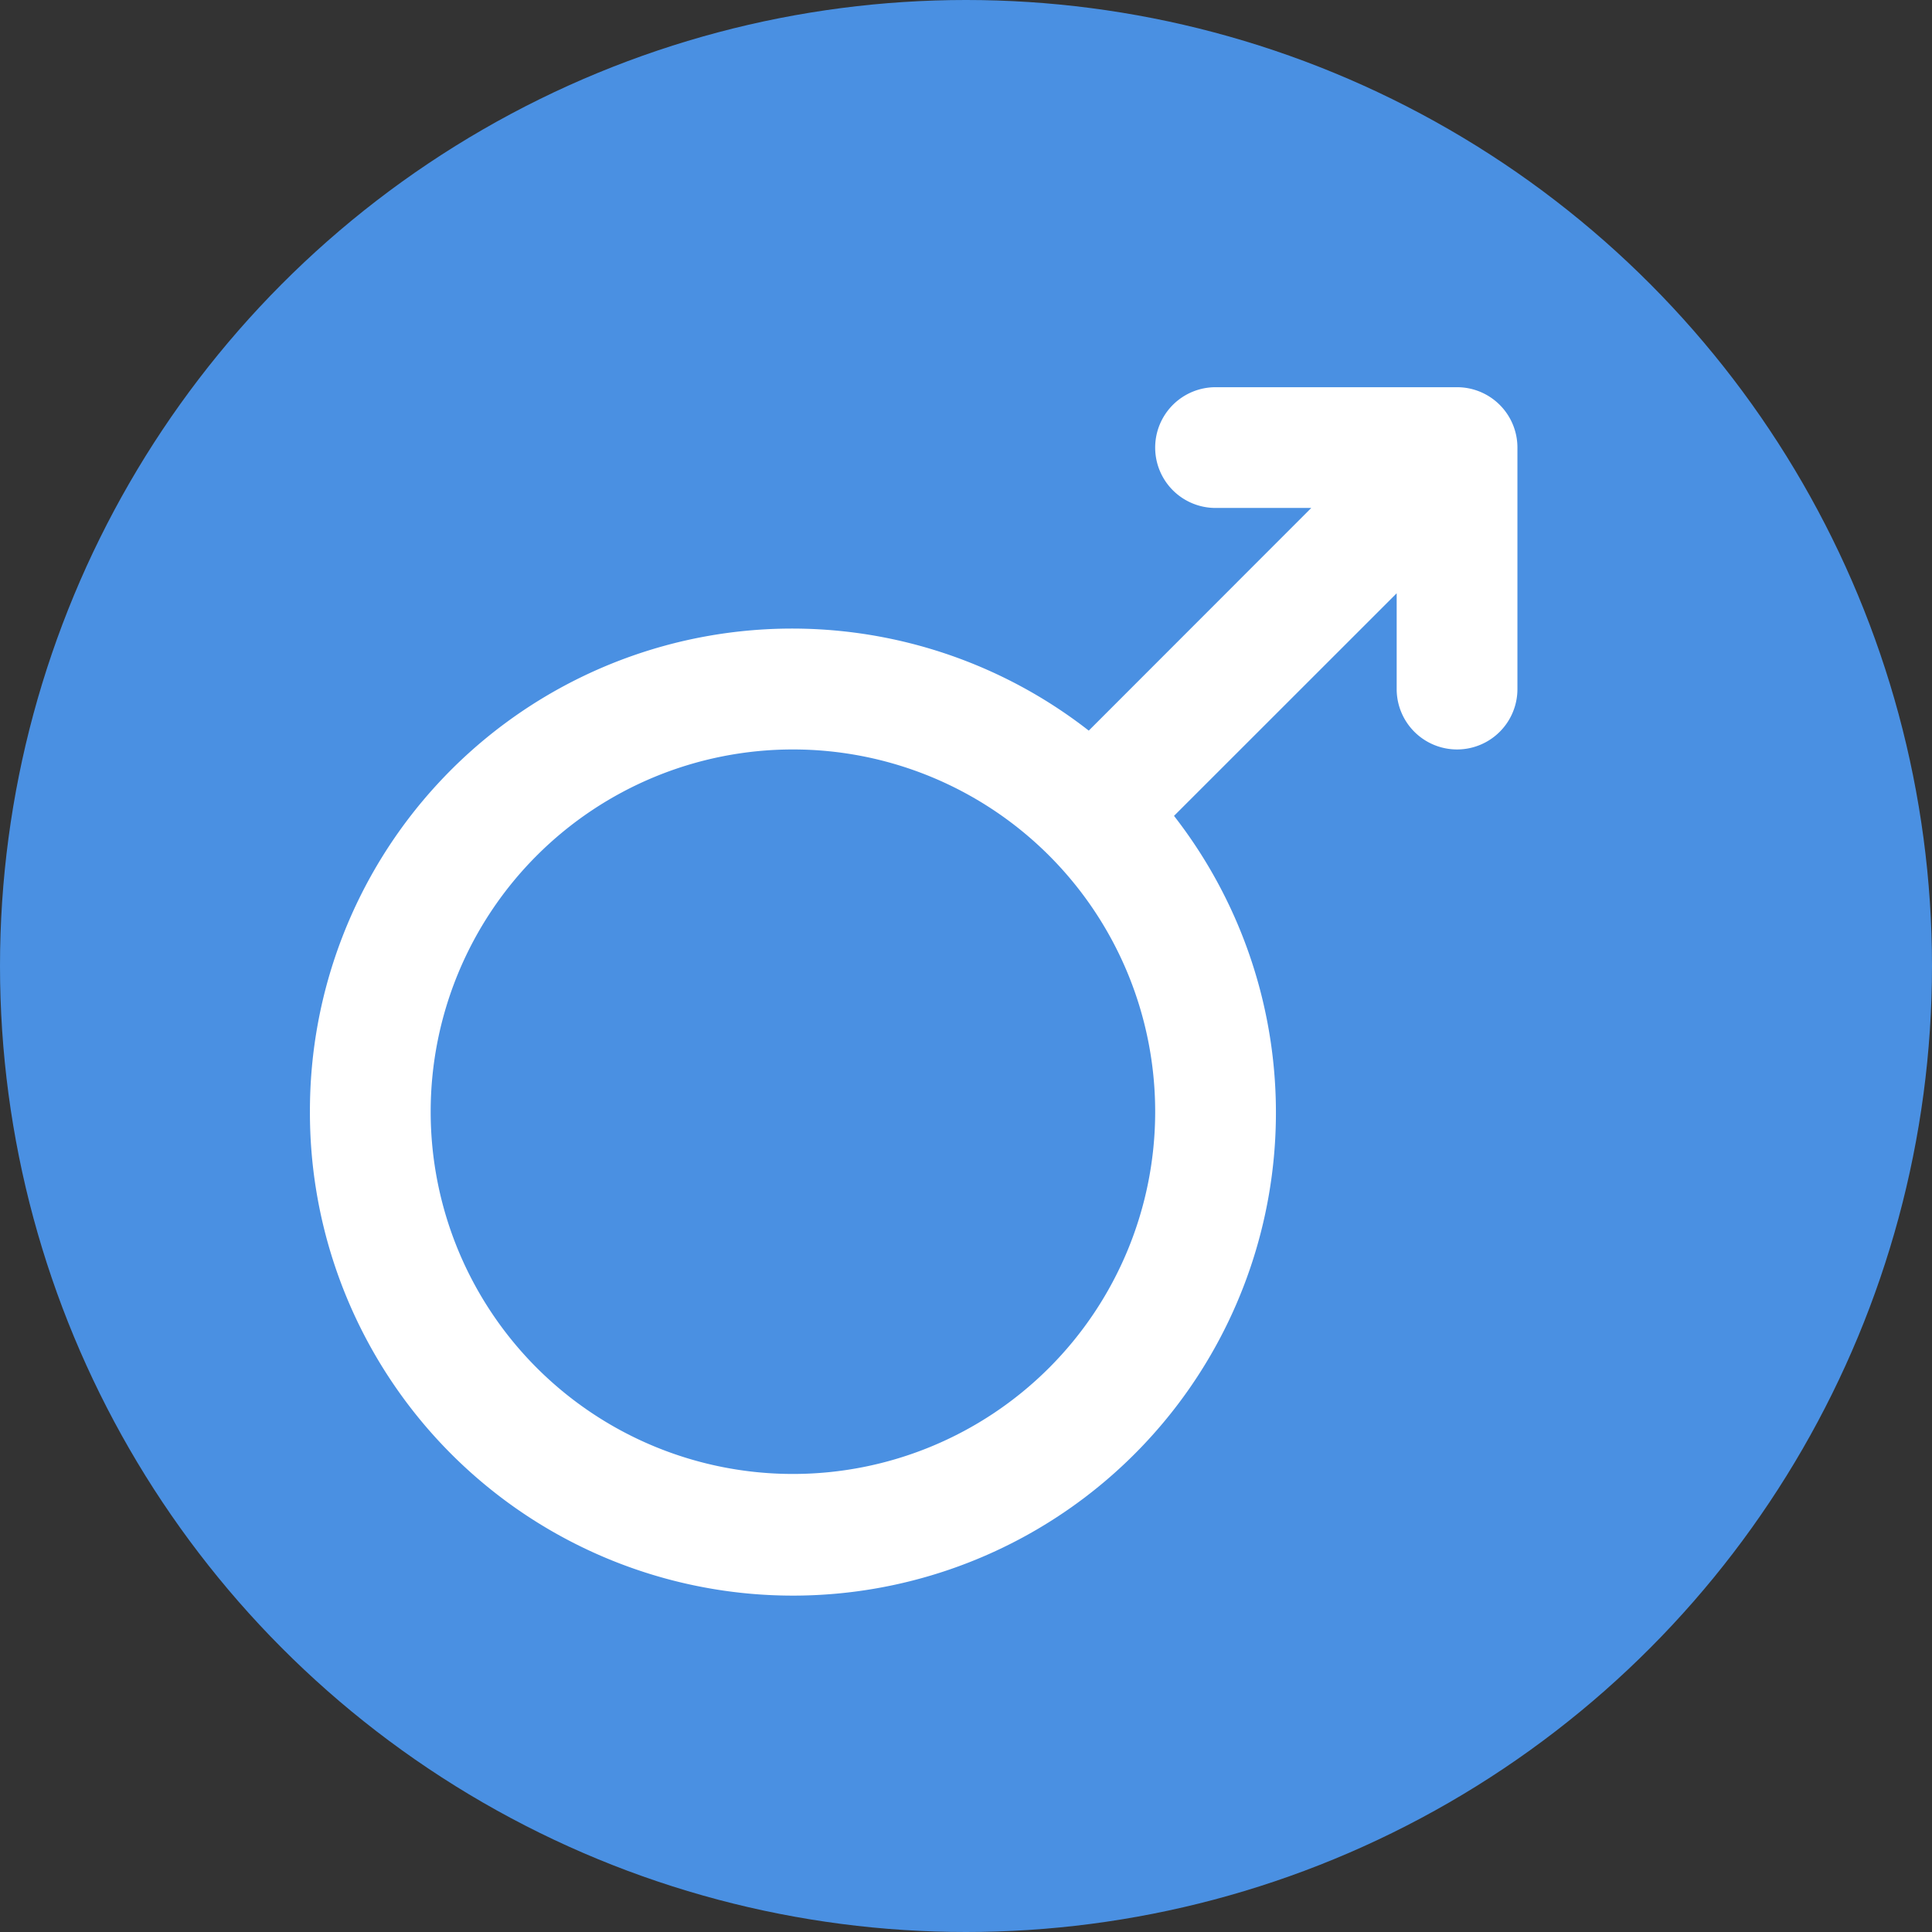 <svg xmlns="http://www.w3.org/2000/svg" width="24" height="24" viewBox="0 0 24 24">
  <rect x="0" y="0" width="24" height="24" fill="#333333" stroke="none"/>
  <defs>
    <style>.a {
      fill: #4a90e2;
    }

    .b {
      fill: #fff;
    }</style>
  </defs>
  <g transform="translate(187.85 -421.151)">
    <g transform="translate(-187.85 421.151)">
      <g transform="translate(278.5 -278.308)">
        <circle class="a" cx="12" cy="12" r="12" transform="translate(-278.5 278.308)"/>
      </g>
    </g>
    <path class="b"
          d="M2,11A6,6,0,1,0,12.734,7.325L15.5,4.56V5.75a.75.75,0,1,0,1.5,0v-3A.75.75,0,0,0,16.25,2h-3a.75.75,0,0,0,0,1.5h1.189L11.675,6.266A5.99,5.99,0,0,0,2,11ZM8,6.5A4.5,4.5,0,1,1,3.5,11,4.5,4.5,0,0,1,8,6.5Z"
          transform="translate(-186 423.961)"/>
  </g>
</svg>
